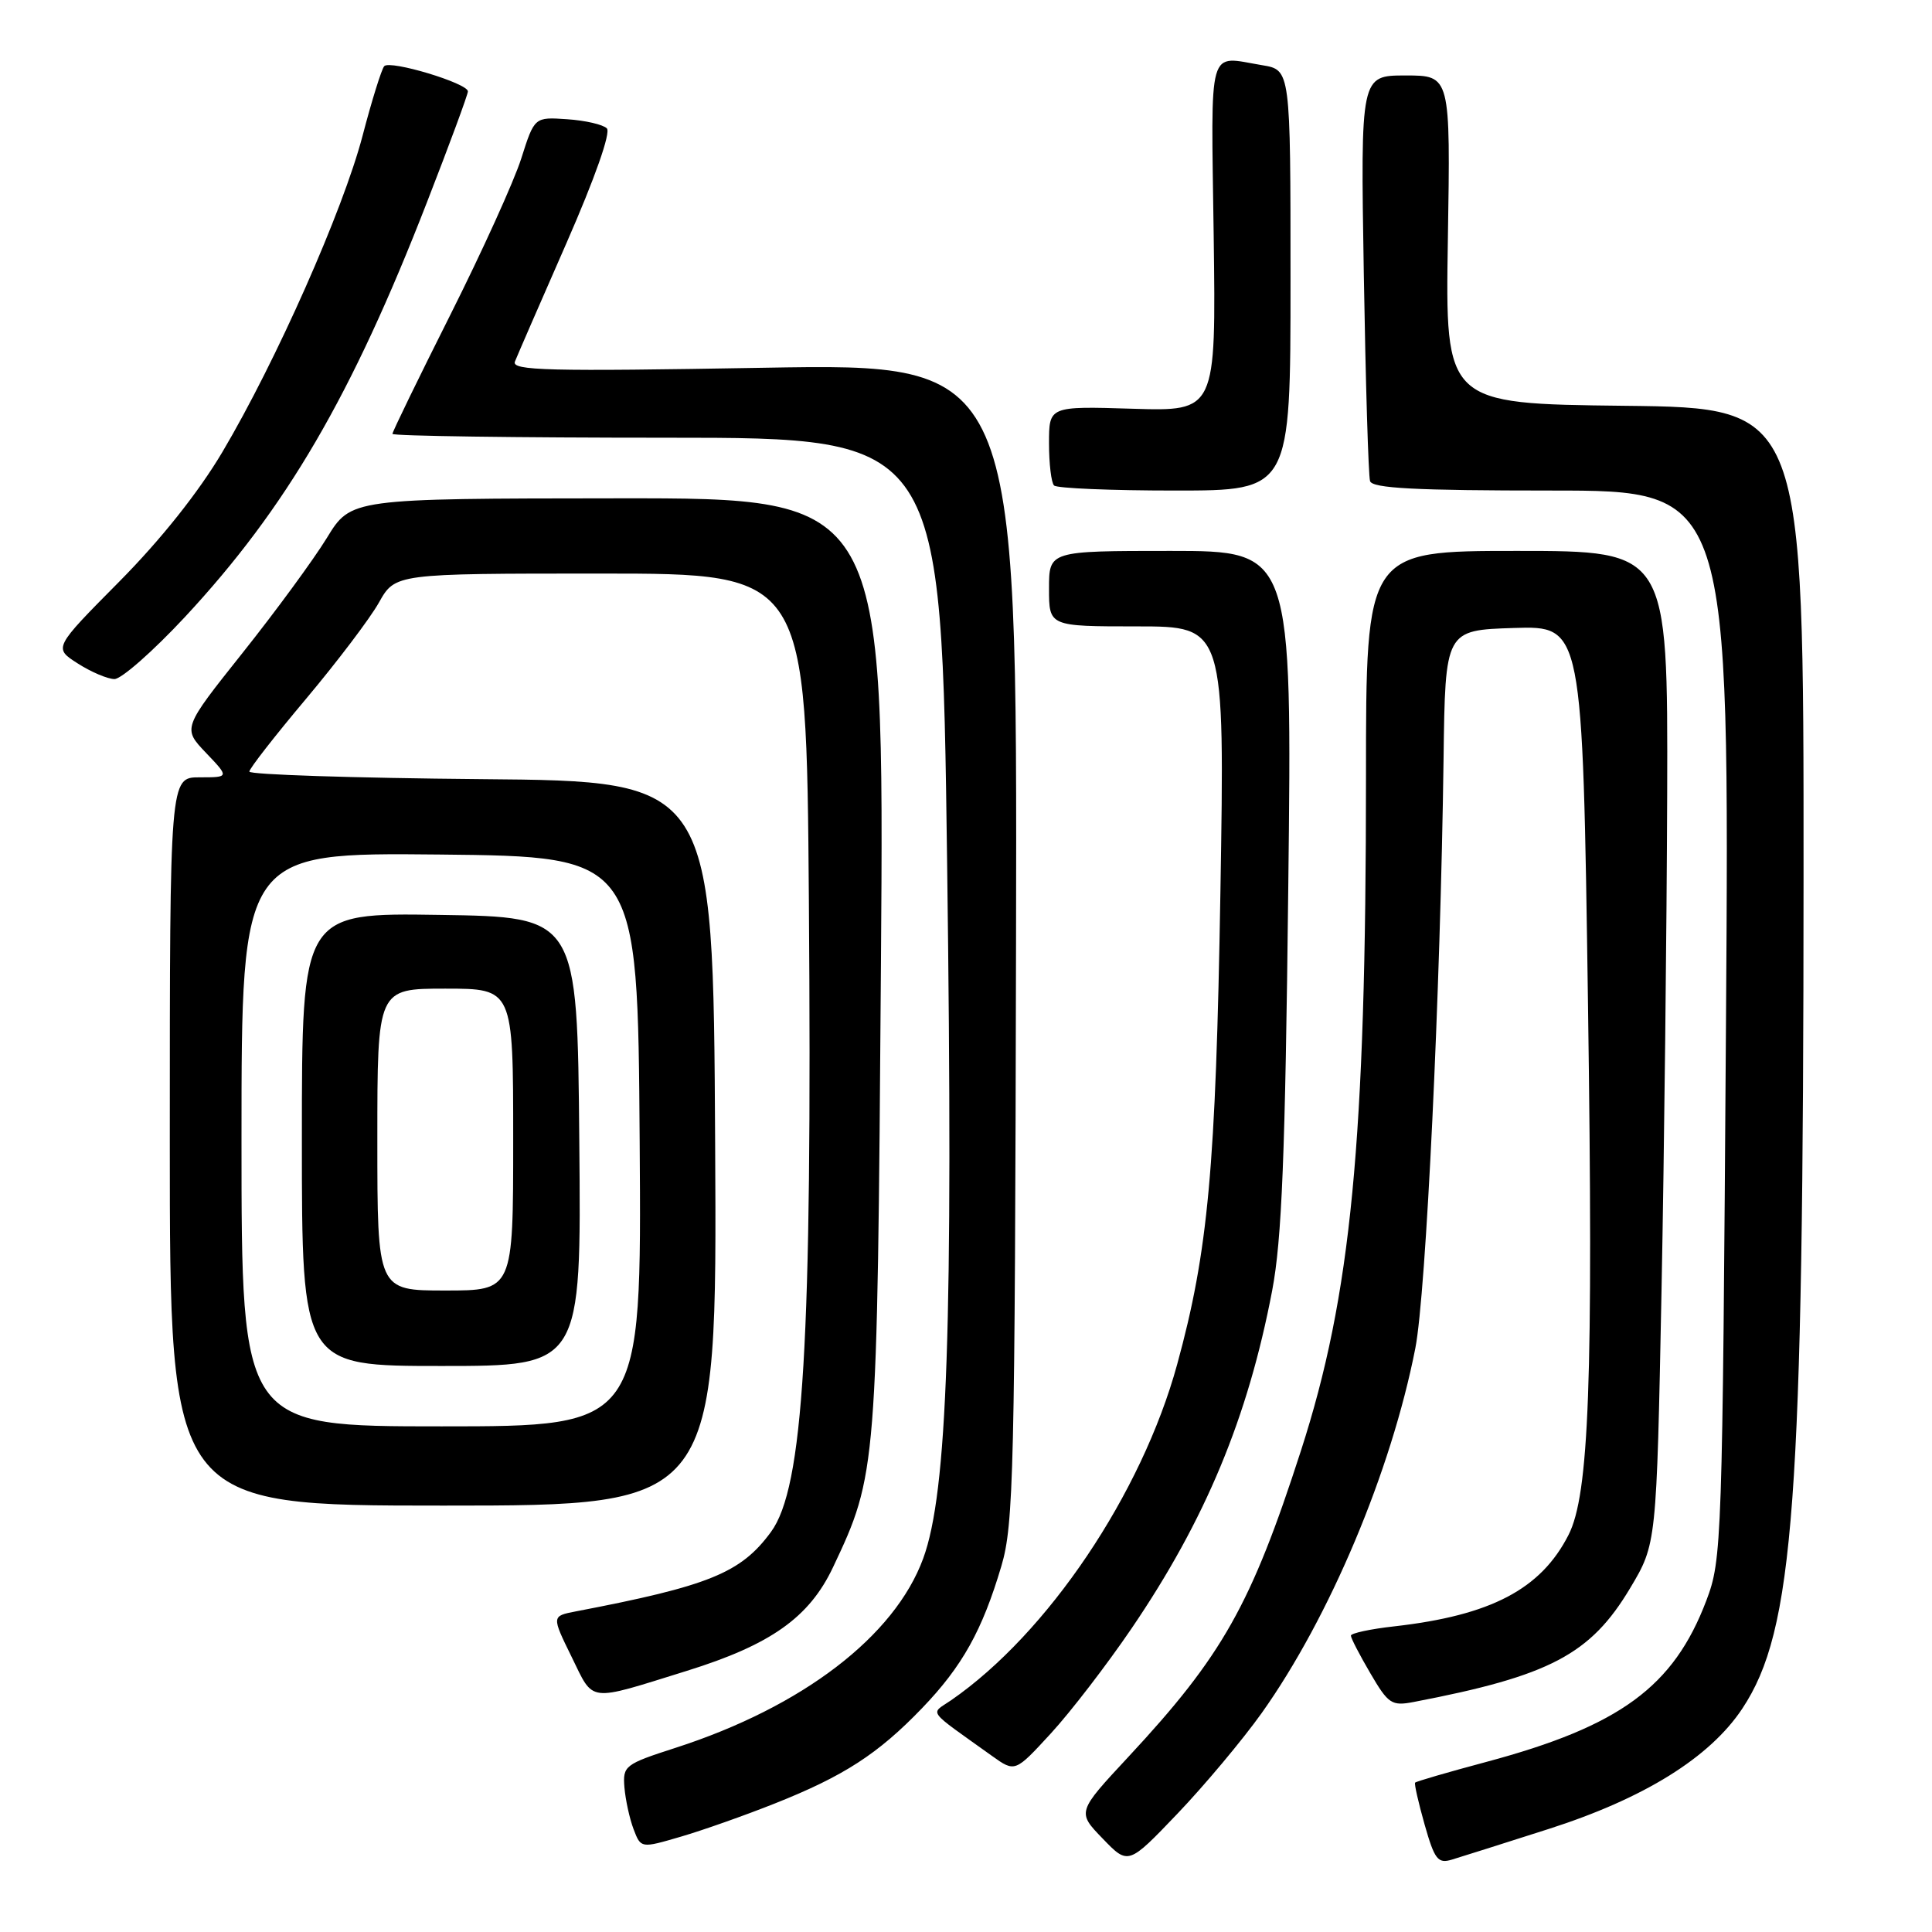 <?xml version="1.0" encoding="UTF-8" standalone="no"?>
<!DOCTYPE svg PUBLIC "-//W3C//DTD SVG 1.1//EN" "http://www.w3.org/Graphics/SVG/1.1/DTD/svg11.dtd" >
<svg xmlns="http://www.w3.org/2000/svg" xmlns:xlink="http://www.w3.org/1999/xlink" version="1.1" viewBox="0 0 256 256">
 <g >
 <path fill="currentColor"
d=" M 167.18 226.99 C 176.18 214.34 184.34 194.96 187.54 178.64 C 188.96 171.39 190.87 131.47 191.28 100.50 C 191.50 83.50 191.50 83.50 200.60 83.21 C 209.70 82.93 209.70 82.93 210.42 133.21 C 211.13 183.06 210.57 198.05 207.83 203.40 C 204.16 210.59 197.54 214.05 184.75 215.50 C 181.59 215.85 179.00 216.41 179.00 216.73 C 179.00 217.06 180.16 219.30 181.58 221.72 C 183.96 225.79 184.40 226.08 187.33 225.52 C 205.34 222.07 210.75 219.23 216.00 210.44 C 219.50 204.58 219.50 204.58 220.16 171.04 C 220.52 152.59 220.85 122.99 220.91 105.25 C 221.00 73.00 221.00 73.00 201.00 73.00 C 181.00 73.00 181.00 73.00 181.00 102.92 C 181.00 151.35 179.04 171.62 172.38 192.23 C 165.78 212.66 161.99 219.39 149.51 232.80 C 142.71 240.11 142.71 240.11 146.11 243.62 C 149.50 247.14 149.50 247.14 156.03 240.31 C 159.62 236.55 164.64 230.55 167.18 226.99 Z  M 205.17 242.36 C 217.84 238.31 226.56 232.89 230.87 226.39 C 237.73 216.03 238.96 199.28 238.98 116.27 C 239.00 54.04 239.00 54.04 215.25 53.77 C 191.50 53.50 191.50 53.50 191.85 31.75 C 192.20 10.00 192.20 10.00 186.24 10.00 C 180.28 10.00 180.28 10.00 180.71 36.25 C 180.95 50.69 181.32 63.06 181.54 63.75 C 181.84 64.70 187.54 65.00 205.56 65.00 C 229.18 65.00 229.18 65.00 228.70 135.75 C 228.23 204.76 228.16 206.64 226.10 212.08 C 221.76 223.51 214.66 228.72 196.92 233.47 C 191.87 234.82 187.64 236.05 187.51 236.21 C 187.38 236.37 187.95 238.87 188.77 241.77 C 190.09 246.41 190.53 246.97 192.38 246.41 C 193.55 246.06 199.30 244.24 205.17 242.36 Z  M 102.67 238.97 C 111.81 235.34 116.34 232.41 122.17 226.35 C 127.51 220.80 130.16 216.04 132.69 207.50 C 134.32 202.00 134.48 195.09 134.63 124.82 C 134.79 48.15 134.79 48.15 101.23 48.73 C 72.59 49.23 67.75 49.11 68.23 47.91 C 68.54 47.13 71.61 40.07 75.06 32.21 C 78.84 23.58 80.96 17.56 80.41 17.01 C 79.90 16.50 77.54 15.96 75.16 15.80 C 70.82 15.50 70.82 15.50 69.07 21.00 C 68.11 24.02 63.87 33.36 59.66 41.74 C 55.45 50.12 52.00 57.21 52.00 57.49 C 52.00 57.77 68.37 58.00 88.38 58.00 C 124.76 58.00 124.76 58.00 125.50 114.44 C 126.31 175.69 125.55 197.72 122.33 206.50 C 118.55 216.82 106.31 226.18 89.50 231.60 C 82.78 233.77 82.51 233.98 82.74 236.84 C 82.88 238.49 83.42 240.97 83.95 242.37 C 84.92 244.92 84.92 244.92 90.21 243.37 C 93.12 242.52 98.73 240.54 102.67 238.97 Z  M 149.95 215.76 C 159.72 201.40 165.36 187.84 168.57 171.00 C 169.85 164.27 170.30 153.16 170.70 117.75 C 171.22 73.00 171.22 73.00 155.11 73.00 C 139.00 73.00 139.00 73.00 139.00 78.00 C 139.00 83.00 139.00 83.00 150.65 83.00 C 162.29 83.00 162.29 83.00 161.71 118.25 C 161.10 154.80 160.09 165.80 155.98 180.79 C 151.28 197.94 138.83 216.44 126.03 225.29 C 123.25 227.21 122.61 226.34 131.46 232.68 C 134.50 234.85 134.50 234.85 139.25 229.68 C 141.87 226.83 146.68 220.57 149.95 215.76 Z  M 91.00 221.40 C 102.12 217.94 107.23 214.33 110.38 207.67 C 116.20 195.36 116.24 194.85 116.73 127.75 C 117.18 66.00 117.18 66.00 81.84 66.03 C 46.50 66.06 46.50 66.06 43.31 71.28 C 41.55 74.15 36.53 81.00 32.15 86.50 C 24.19 96.50 24.19 96.50 27.29 99.75 C 30.39 103.00 30.39 103.00 26.45 103.00 C 22.50 103.00 22.50 103.00 22.50 151.25 C 22.50 199.50 22.50 199.50 58.76 199.50 C 95.02 199.50 95.02 199.50 94.76 151.50 C 94.50 103.50 94.50 103.50 63.75 103.24 C 46.84 103.09 33.02 102.64 33.04 102.24 C 33.05 101.83 36.44 97.49 40.56 92.59 C 44.68 87.68 49.03 81.95 50.21 79.84 C 52.37 76.00 52.37 76.00 79.61 76.00 C 106.85 76.00 106.85 76.00 107.18 119.25 C 107.63 177.87 106.47 197.13 102.15 203.00 C 98.17 208.43 93.95 210.14 76.29 213.52 C 73.09 214.14 73.09 214.14 75.74 219.54 C 78.74 225.66 77.71 225.53 91.00 221.40 Z  M 24.51 81.75 C 37.94 67.31 46.60 52.48 56.59 26.76 C 59.57 19.11 62.00 12.52 62.00 12.11 C 62.00 11.03 51.67 7.92 50.91 8.77 C 50.56 9.17 49.26 13.32 48.04 18.00 C 45.44 27.90 36.59 47.87 29.47 59.89 C 26.32 65.21 21.31 71.51 15.80 77.07 C 7.09 85.86 7.09 85.86 10.30 87.91 C 12.06 89.04 14.25 89.97 15.16 89.98 C 16.08 89.99 20.28 86.29 24.51 81.75 Z  M 171.00 37.13 C 171.00 9.26 171.00 9.26 167.25 8.64 C 159.93 7.43 160.47 5.53 160.82 31.25 C 161.13 54.50 161.13 54.50 150.07 54.16 C 139.00 53.82 139.00 53.82 139.00 58.74 C 139.00 61.45 139.30 63.97 139.67 64.33 C 140.03 64.70 147.23 65.00 155.67 65.00 C 171.00 65.00 171.00 65.00 171.00 37.13 Z  M 32.00 150.98 C 32.00 112.97 32.00 112.97 58.25 113.23 C 84.50 113.50 84.50 113.50 84.76 151.25 C 85.02 189.00 85.02 189.00 58.51 189.00 C 32.00 189.00 32.00 189.00 32.00 150.98 Z  M 76.76 151.25 C 76.50 121.50 76.50 121.50 58.25 121.23 C 40.00 120.95 40.00 120.95 40.00 150.98 C 40.00 181.00 40.00 181.00 58.51 181.00 C 77.03 181.00 77.03 181.00 76.76 151.25 Z  M 50.00 151.00 C 50.00 131.00 50.00 131.00 59.00 131.00 C 68.00 131.00 68.00 131.00 68.00 151.00 C 68.00 171.00 68.00 171.00 59.00 171.00 C 50.00 171.00 50.00 171.00 50.00 151.00 Z "/>
</g>
</svg>